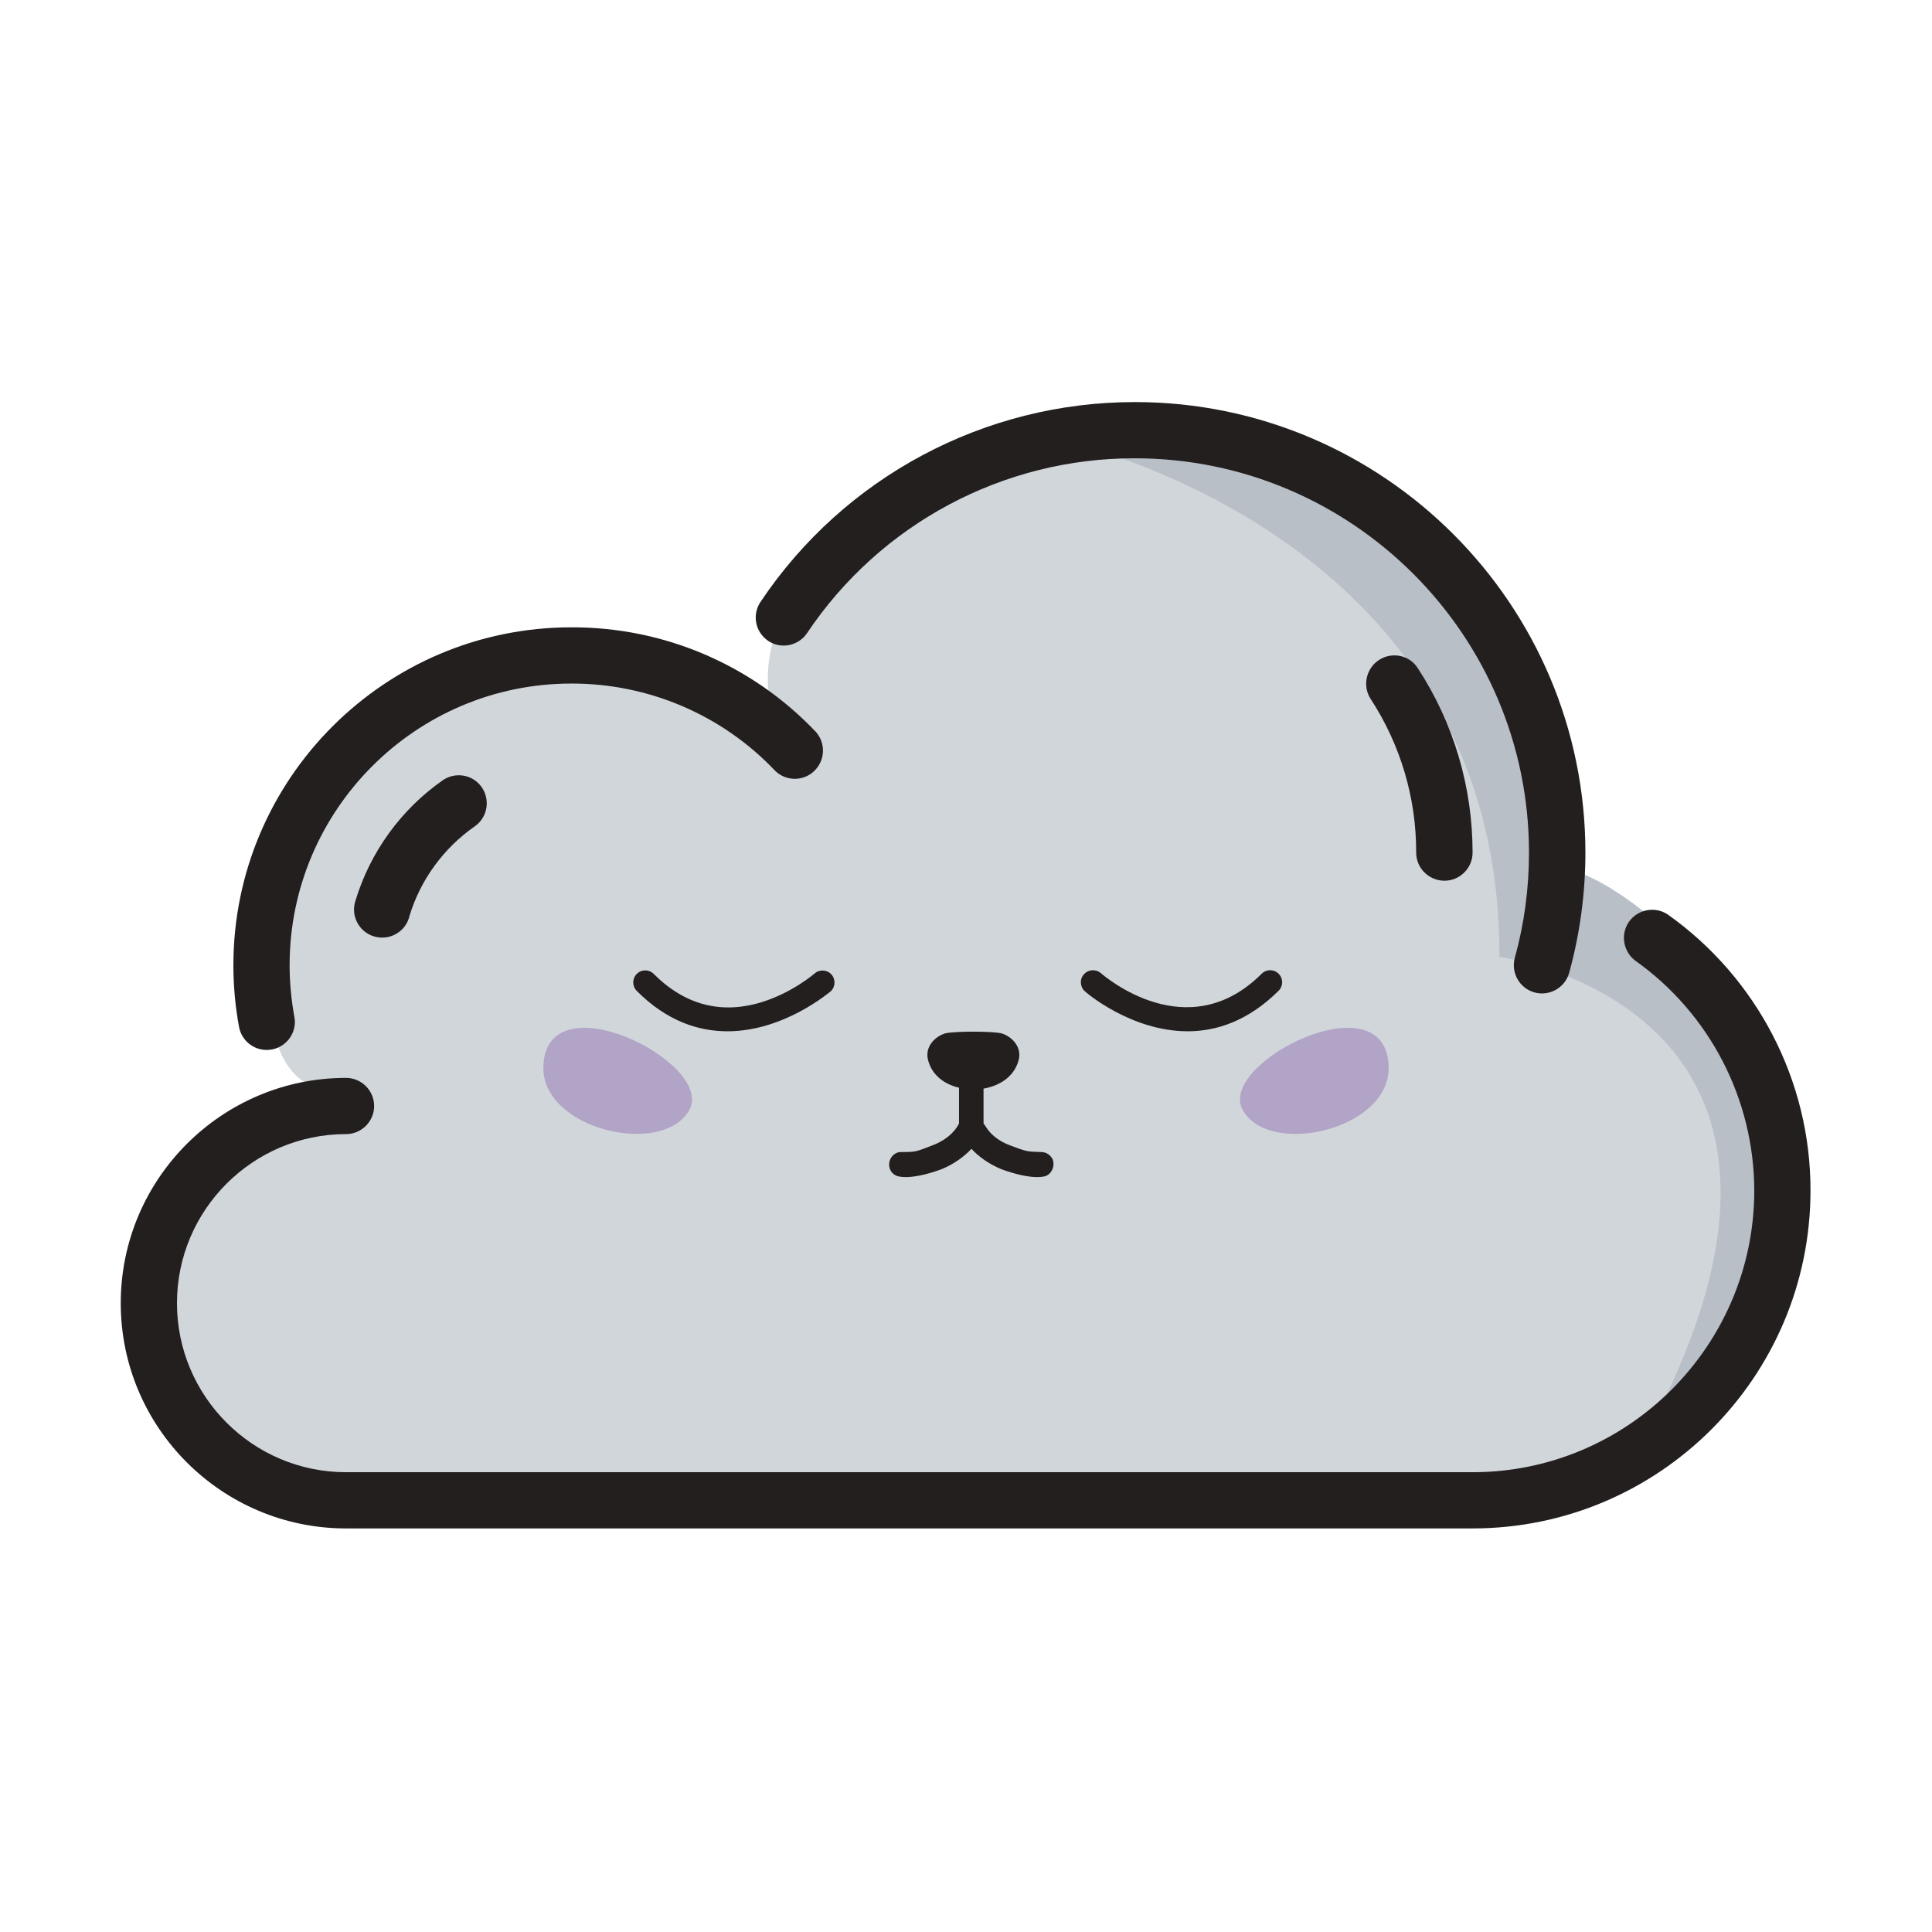 <?xml version="1.0" standalone="no"?><!DOCTYPE svg PUBLIC "-//W3C//DTD SVG 1.1//EN" "http://www.w3.org/Graphics/SVG/1.1/DTD/svg11.dtd"><svg t="1678190616026" class="icon" viewBox="0 0 1024 1024" version="1.1" xmlns="http://www.w3.org/2000/svg" p-id="2374" xmlns:xlink="http://www.w3.org/1999/xlink" width="200" height="200"><path d="M286.8 794.2h406.8L823 781.8l78.4-39.8 43.5-80.9V574l-64.7-83.3s-30.5-28.1-53.8-30.9l-12.1-83-53.3-94.2-80.2-46.6-96.1-15.9-99.8 35.4s-97 52.3-74.6 126.9L338.4 346l-90.5 6.5-71.8 56-31.7 74.6v51.3s-2.8 45.9 41.1 45.8L110.9 609 79 661.3l5.6 54.1 28 43.8 60.6 28 113.6 7z" fill="#D1D6DB" p-id="2375"></path><path d="M944.8 661.1V574l-64.7-83.3s-30.5-28.1-53.8-30.9l-12.1-83-53.2-94.2-80.2-46.6-29.7-4.9h-97.2s241.8 46.2 240.8 276.1c0 0 196.5 26.1 80.7 248l26-13.2 43.4-80.9z" fill="#B8BFC7" p-id="2376"></path><path d="M141.4 556.5c8.2 0 14.9-6.7 14.9-14.9 0-0.9-0.1-1.8-0.3-2.7-1.6-9-2.5-18.1-2.5-27.3 0-82.3 67-149.3 149.3-149.3 40.9-0.1 80 16.6 108.1 46.3 5.9 5.7 15.4 5.6 21.1-0.4 5.4-5.6 5.6-14.4 0.5-20.2-33.7-35.6-80.6-55.7-129.7-55.5-98.8 0-179.1 80.4-179.1 179.1 0 11 1 21.9 3 32.7 1.3 7 7.4 12.2 14.7 12.2m286.4-221c38.8-57.9 103.9-92.7 173.6-92.6 115.2 0 209 93.7 209 209 0 18.9-2.5 37.7-7.5 55.7-2.2 8 2.5 16.2 10.4 18.4 8 2.2 16.2-2.5 18.4-10.4 5.7-20.7 8.6-42.1 8.6-63.7 0-131.7-107.1-238.8-238.8-238.8-79.7 0-154.1 39.7-198.4 105.9-4.6 6.8-2.8 16.1 4.1 20.7 6.7 4.5 16 2.7 20.6-4.2" fill="#231F1F" p-id="2377"></path><path d="M883.8 484.6c-6.9-4.5-16.2-2.5-20.7 4.4-4.2 6.5-2.7 15.2 3.4 20 39.6 28 63.2 73.5 63.3 122 0 82.3-67 149.3-149.3 149.3H183.4c-49.4 0-89.6-40.2-89.6-89.6s40.2-89.6 89.6-89.6c8.2 0 14.9-6.7 14.9-14.9s-6.7-14.9-14.9-14.9C117.6 571.3 64 624.8 64 690.7s53.6 119.4 119.4 119.4h597.1c98.8 0 179.1-80.3 179.1-179.1 0.1-58.1-28.3-112.8-75.8-146.4M730.9 349.8c-6.9 4.5-8.9 13.8-4.4 20.7 15.8 24.2 24.2 52.5 24.1 81.4 0 8.2 6.7 14.9 15 14.9 8.2 0 14.9-6.7 14.9-14.9 0-34.7-10-68.6-29-97.7-4.4-7-13.7-8.9-20.6-4.4m-496.3 63.8c-22.1 15.5-38.4 38-46.2 63.8-2.6 7.8 1.7 16.3 9.5 18.8 7.8 2.6 16.3-1.7 18.8-9.5 0.1-0.3 0.2-0.5 0.2-0.8 5.8-19.4 18.1-36.3 34.7-47.9 6.8-4.7 8.4-14 3.7-20.8-4.7-6.7-13.9-8.3-20.7-3.6" fill="#231F1F" p-id="2378"></path><path d="M288 565.8c-0.4 32.9 63.2 47.6 77.3 22.6 14.1-25-76.7-70.5-77.3-22.6zM658.7 588.4c14.1 25 77.7 10.4 77.3-22.6-0.6-47.9-91.4-2.4-77.3 22.6z" fill="#9372B3" opacity=".5" p-id="2379"></path><path d="M629.5 546.6c-30.1 0-54.2-20.8-54.5-21.2-2.6-2.3-2.9-6.4-0.5-9 2.3-2.6 6.3-2.9 9-0.6 1.9 1.6 45.9 39.6 85.2 0.3 2.5-2.5 6.5-2.5 9 0s2.5 6.5 0 9c-16.2 16.1-33 21.5-48.2 21.5zM385.6 546.6c-15.3 0-32.1-5.3-48.1-21.4-2.5-2.5-2.5-6.5 0-9s6.5-2.5 9 0c16.5 16.5 35.7 21.5 57.1 15 16.5-5.1 28-15.1 28.1-15.2 2.6-2.3 6.7-2.1 9 0.5s2.1 6.7-0.5 9c-0.4 0.2-24.5 21.1-54.6 21.1z" fill="#231F1F" p-id="2380"></path><path d="M492.1 562.6c-2.5-7.7 3.7-13.4 8.9-14.9 5-1.2 24.8-1.2 29.8 0 5.2 1.5 11.4 7.2 8.9 14.9-2.5 8.2-9.9 12.9-18.4 14.4v18.4l1.7 2.5c2 3 5.7 6.7 12.4 9.2 9.4 3.5 8.7 3.2 16.4 3.5 2.7 0 5 1.5 6.2 4 1.2 3.5-0.5 7.4-3.7 8.7 0 0-6.2 2.7-23.3-3.5-7.4-3-12.7-7.2-16.1-10.9-3.5 3.7-8.7 7.9-16.1 10.9-17.1 6.2-23.3 3.5-23.3 3.5-3.5-1.2-5.2-5.2-3.7-8.7 1-2.5 3.5-4.2 6.2-4 7.7 0 7.4-0.2 16.1-3.5 9.4-3.5 13.2-9.4 14.2-11.7v-18.9c-7.5-1.7-14-6.4-16.2-13.9z" fill="#231F1F" p-id="2381"></path></svg>